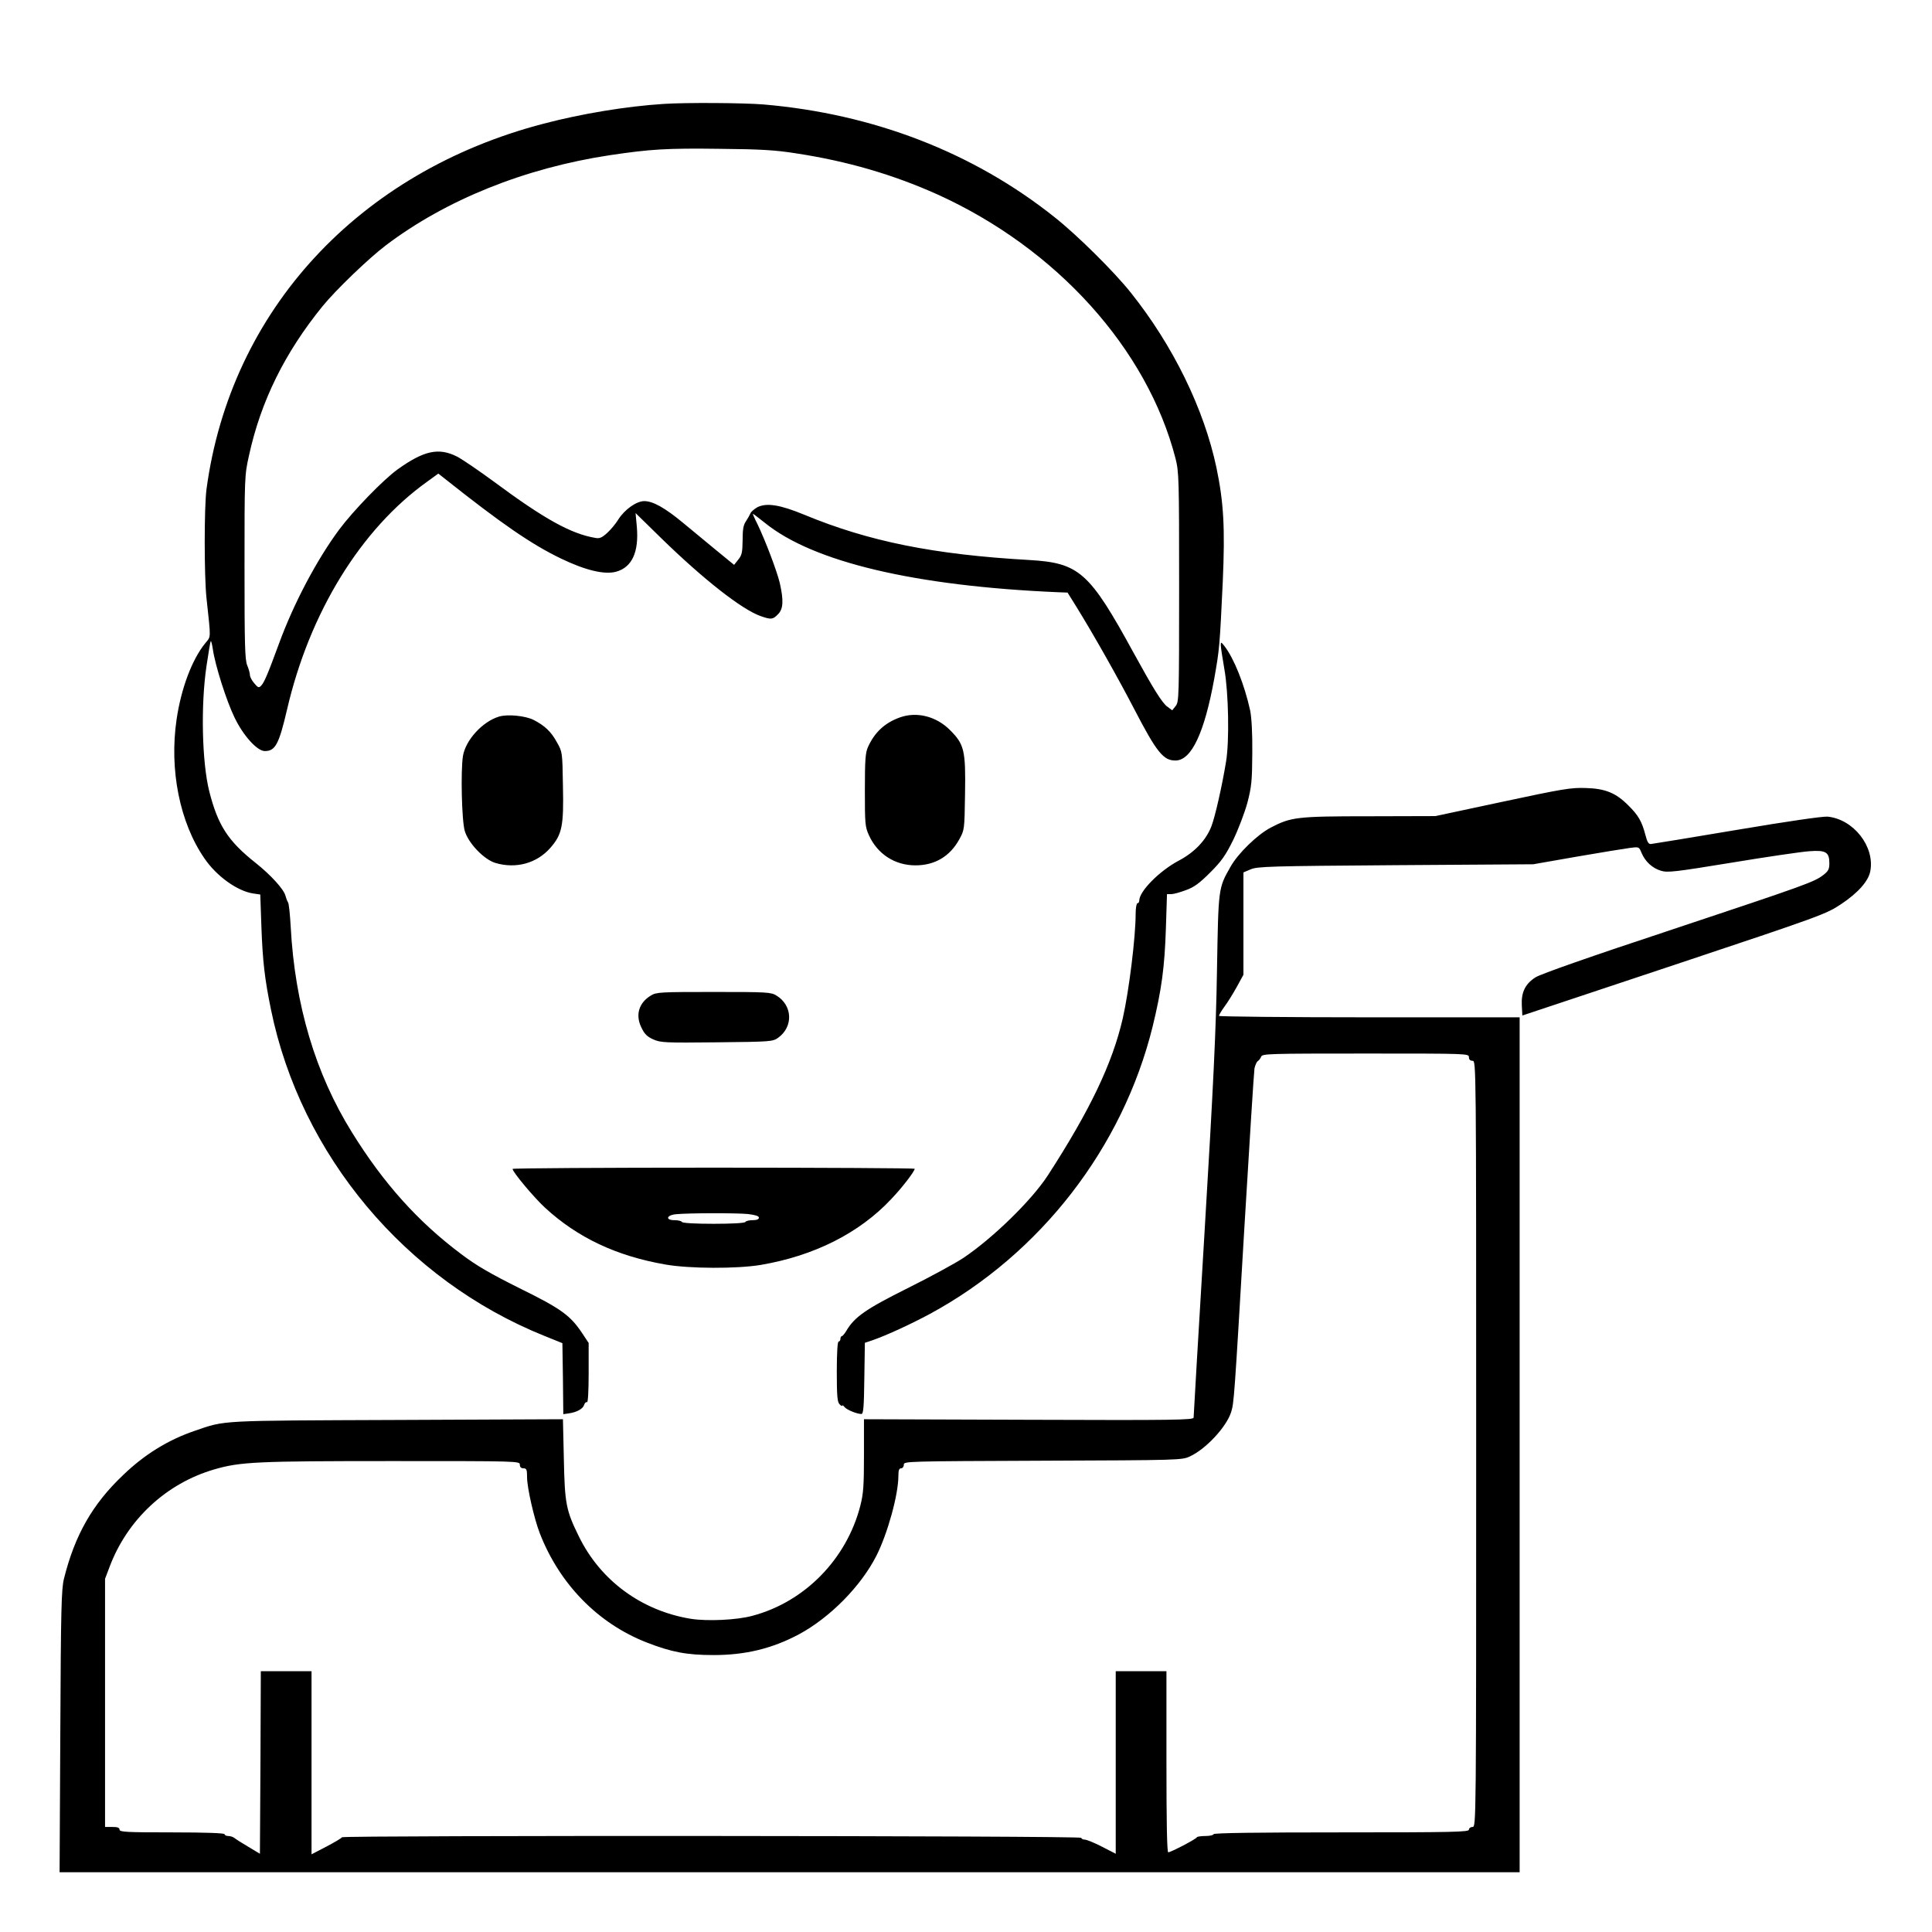 <?xml version="1.0" standalone="no"?>
<!DOCTYPE svg PUBLIC "-//W3C//DTD SVG 20010904//EN"
 "http://www.w3.org/TR/2001/REC-SVG-20010904/DTD/svg10.dtd">
<svg version="1.0" xmlns="http://www.w3.org/2000/svg"
 width="2048pt" height="2048pt" viewBox="0 0 2048 2048"
 preserveAspectRatio="xMidYMid meet">
<g transform="translate(0,2048) scale(0.192,-0.192)"
fill="#000000" stroke="none">
<path d="M3665 10093 c-206 -13 -454 -54 -663 -109 -1023 -266 -1730 -1033
-1862 -2019 -13 -99 -13 -478 0 -600 25 -234 26 -209 -8 -251 -73 -91 -132
-249 -157 -419 -41 -277 17 -570 154 -768 67 -98 180 -179 267 -193 l41 -6 6
-172 c7 -196 18 -292 53 -463 164 -803 743 -1494 1510 -1802 l99 -40 3 -196 2
-196 28 4 c46 6 80 25 87 47 3 11 11 18 16 15 5 -4 9 60 9 160 l0 167 -35 53
c-66 99 -116 136 -346 249 -164 82 -240 126 -323 189 -238 178 -429 391 -603
672 -201 323 -315 704 -338 1135 -4 69 -10 130 -15 135 -4 6 -10 22 -14 36 -8
35 -81 115 -164 181 -154 122 -209 208 -257 397 -40 162 -47 474 -15 690 11
74 21 136 24 138 2 2 7 -18 11 -44 13 -91 76 -288 120 -378 48 -100 125 -185
167 -185 58 0 78 37 123 230 124 535 407 995 773 1257 l62 45 33 -26 c315
-250 480 -364 644 -443 135 -65 239 -90 304 -73 88 24 127 108 115 248 l-7 76
143 -140 c234 -228 445 -393 548 -429 57 -20 67 -19 95 10 30 29 32 77 10 174
-17 69 -79 232 -123 324 -16 31 -27 57 -25 57 2 0 32 -23 66 -50 266 -216 827
-349 1617 -383 l54 -2 48 -77 c93 -150 232 -396 319 -564 126 -243 163 -288
231 -286 87 2 158 155 212 452 29 164 30 177 47 536 13 297 5 437 -35 629 -69
325 -239 673 -472 965 -92 116 -297 319 -421 417 -449 358 -1000 571 -1608
623 -110 9 -430 11 -550 3z m730 -273 c283 -43 536 -117 781 -227 658 -298
1158 -853 1314 -1457 19 -76 20 -108 20 -712 0 -608 -1 -633 -19 -655 l-19
-24 -27 20 c-29 21 -78 100 -185 295 -246 450 -301 499 -580 515 -524 30 -883
102 -1240 250 -133 55 -208 67 -259 41 -17 -10 -35 -25 -38 -34 -4 -9 -15 -29
-25 -44 -14 -20 -18 -45 -18 -105 -1 -66 -4 -82 -24 -106 l-23 -29 -99 81
c-54 45 -137 113 -184 152 -99 82 -165 119 -213 119 -43 0 -108 -46 -143 -101
-14 -23 -42 -57 -62 -75 -29 -26 -42 -32 -66 -27 -135 23 -282 105 -560 311
-83 61 -174 123 -203 138 -101 51 -183 33 -328 -71 -78 -56 -245 -228 -323
-333 -123 -166 -250 -406 -331 -627 -64 -174 -82 -216 -100 -235 -12 -12 -17
-10 -37 14 -13 15 -24 35 -24 45 0 10 -7 35 -15 54 -13 31 -15 115 -15 542 0
499 0 507 25 618 65 298 197 566 405 822 73 90 254 264 350 337 333 252 768
427 1238 498 222 33 312 39 607 35 223 -2 308 -7 420 -25z M6740 7105 c0 -11
9 -71 20 -134 23 -129 28 -397 9 -510 -21 -129 -60 -303 -81 -357 -30 -77 -93
-143 -180 -189 -106 -56 -218 -169 -218 -220 0 -8 -4 -15 -10 -15 -5 0 -10
-26 -10 -57 0 -131 -37 -428 -71 -578 -57 -249 -181 -508 -414 -868 -89 -137
-303 -346 -467 -456 -44 -29 -183 -105 -308 -167 -232 -116 -292 -158 -338
-236 -9 -15 -20 -28 -24 -28 -4 0 -8 -7 -8 -15 0 -8 -4 -15 -10 -15 -6 0 -10
-62 -10 -166 0 -134 3 -168 15 -180 8 -9 15 -12 15 -8 0 4 6 1 13 -8 12 -15
68 -38 93 -38 11 0 14 41 16 197 l3 196 39 13 c81 28 215 90 321 147 610 331
1064 918 1229 1587 49 202 66 325 73 543 l6 187 23 0 c13 0 49 10 81 22 45 16
75 38 134 97 63 63 85 94 128 181 28 58 63 150 78 205 23 89 26 120 27 275 1
109 -4 197 -12 235 -31 141 -89 287 -142 355 -18 23 -20 23 -20 5z M2754 6710
c-91 -28 -183 -129 -198 -217 -13 -81 -7 -357 10 -414 20 -68 106 -158 170
-177 113 -33 227 -2 302 83 65 74 75 120 70 343 -3 186 -3 187 -33 240 -32 59
-67 92 -129 124 -46 23 -144 33 -192 18z M4969 6706 c-84 -30 -140 -82 -177
-164 -14 -31 -17 -71 -17 -237 0 -188 1 -203 23 -251 47 -103 143 -165 256
-165 107 0 190 49 242 143 29 53 29 53 32 251 4 241 -4 274 -83 353 -76 76
-183 103 -276 70z M8295 6240 l-370 -79 -364 -1 c-401 0 -433 -4 -546 -63 -74
-39 -181 -143 -222 -217 -67 -118 -66 -115 -74 -570 -5 -325 -20 -637 -68
-1435 -34 -561 -61 -1027 -61 -1035 0 -13 -104 -15 -910 -12 l-910 3 0 -199
c0 -166 -3 -212 -20 -278 -75 -294 -306 -531 -595 -608 -87 -24 -249 -31 -340
-17 -272 44 -500 211 -619 455 -71 144 -78 181 -83 429 l-5 218 -916 -4 c-995
-4 -945 -1 -1117 -60 -147 -50 -278 -131 -395 -244 -170 -161 -267 -332 -327
-573 -14 -57 -17 -166 -20 -842 l-4 -778 4031 0 4030 0 0 2360 0 2360 -830 0
c-456 0 -830 4 -830 8 0 5 14 29 31 52 18 24 48 73 68 109 l36 66 0 282 0 283
40 17 c37 16 106 18 800 23 l760 5 240 42 c132 23 263 44 292 48 52 7 52 7 66
-27 20 -48 60 -85 108 -99 36 -11 78 -6 390 45 193 32 385 60 428 63 92 7 111
-5 111 -67 0 -32 -6 -43 -33 -64 -51 -39 -92 -54 -837 -302 -442 -146 -724
-245 -752 -263 -57 -36 -80 -83 -76 -156 l3 -55 838 279 c819 273 839 281 922
336 92 61 151 127 161 182 26 136 -93 287 -236 301 -28 2 -215 -25 -500 -73
-250 -42 -463 -77 -474 -78 -14 -2 -21 9 -32 51 -19 73 -39 108 -93 161 -69
70 -128 94 -236 97 -81 3 -128 -5 -460 -76z m-185 -1410 c0 -13 7 -20 20 -20
20 0 20 -7 20 -2115 0 -2108 0 -2115 -20 -2115 -11 0 -20 -7 -20 -15 0 -13
-85 -15 -705 -15 -463 0 -705 -3 -705 -10 0 -5 -20 -10 -44 -10 -24 0 -46 -3
-48 -7 -4 -10 -144 -83 -158 -83 -7 0 -10 162 -10 500 l0 500 -140 0 -140 0 0
-504 0 -504 -76 39 c-42 22 -85 39 -95 39 -10 0 -19 5 -19 10 0 12 -4076 14
-4082 3 -2 -5 -40 -27 -85 -51 l-83 -43 0 506 0 505 -140 0 -140 0 -2 -504 -3
-504 -65 39 c-36 21 -70 43 -77 49 -7 5 -21 10 -33 10 -11 0 -20 5 -20 10 0 6
-103 10 -290 10 -251 0 -290 2 -290 15 0 11 -11 15 -40 15 l-40 0 0 685 0 685
25 66 c98 261 313 461 578 538 144 42 235 46 982 46 698 0 705 0 705 -20 0
-13 7 -20 20 -20 17 0 20 -7 20 -50 0 -57 39 -228 70 -308 109 -281 321 -498
589 -603 138 -54 223 -70 371 -70 176 0 323 36 470 114 173 93 344 267 429
435 62 123 121 337 121 440 0 31 4 42 15 42 8 0 15 9 15 20 0 19 11 19 768 22
754 3 768 3 812 24 87 40 201 162 227 244 16 50 18 79 73 1015 28 468 53 865
56 883 4 18 12 36 18 40 7 4 15 15 19 25 6 16 43 17 577 17 563 0 570 0 570
-20z M3593 5170 c-66 -40 -86 -107 -52 -176 17 -36 32 -51 66 -66 40 -18 65
-19 351 -16 299 3 308 4 338 25 85 61 80 179 -9 233 -30 19 -52 20 -347 20
-295 0 -317 -1 -347 -20z M2830 4213 c0 -17 119 -159 179 -214 179 -165 394
-267 666 -314 132 -23 393 -24 525 -2 295 50 545 176 721 364 61 64 129 153
129 167 0 3 -499 6 -1110 6 -610 0 -1110 -3 -1110 -7z m1299 -249 c41 -5 61
-11 61 -20 0 -9 -12 -14 -34 -14 -19 0 -38 -4 -41 -10 -4 -6 -73 -10 -175 -10
-102 0 -171 4 -175 10 -3 6 -22 10 -41 10 -52 0 -45 28 9 33 76 7 333 7 396 1z"/>
</g>
</svg>
